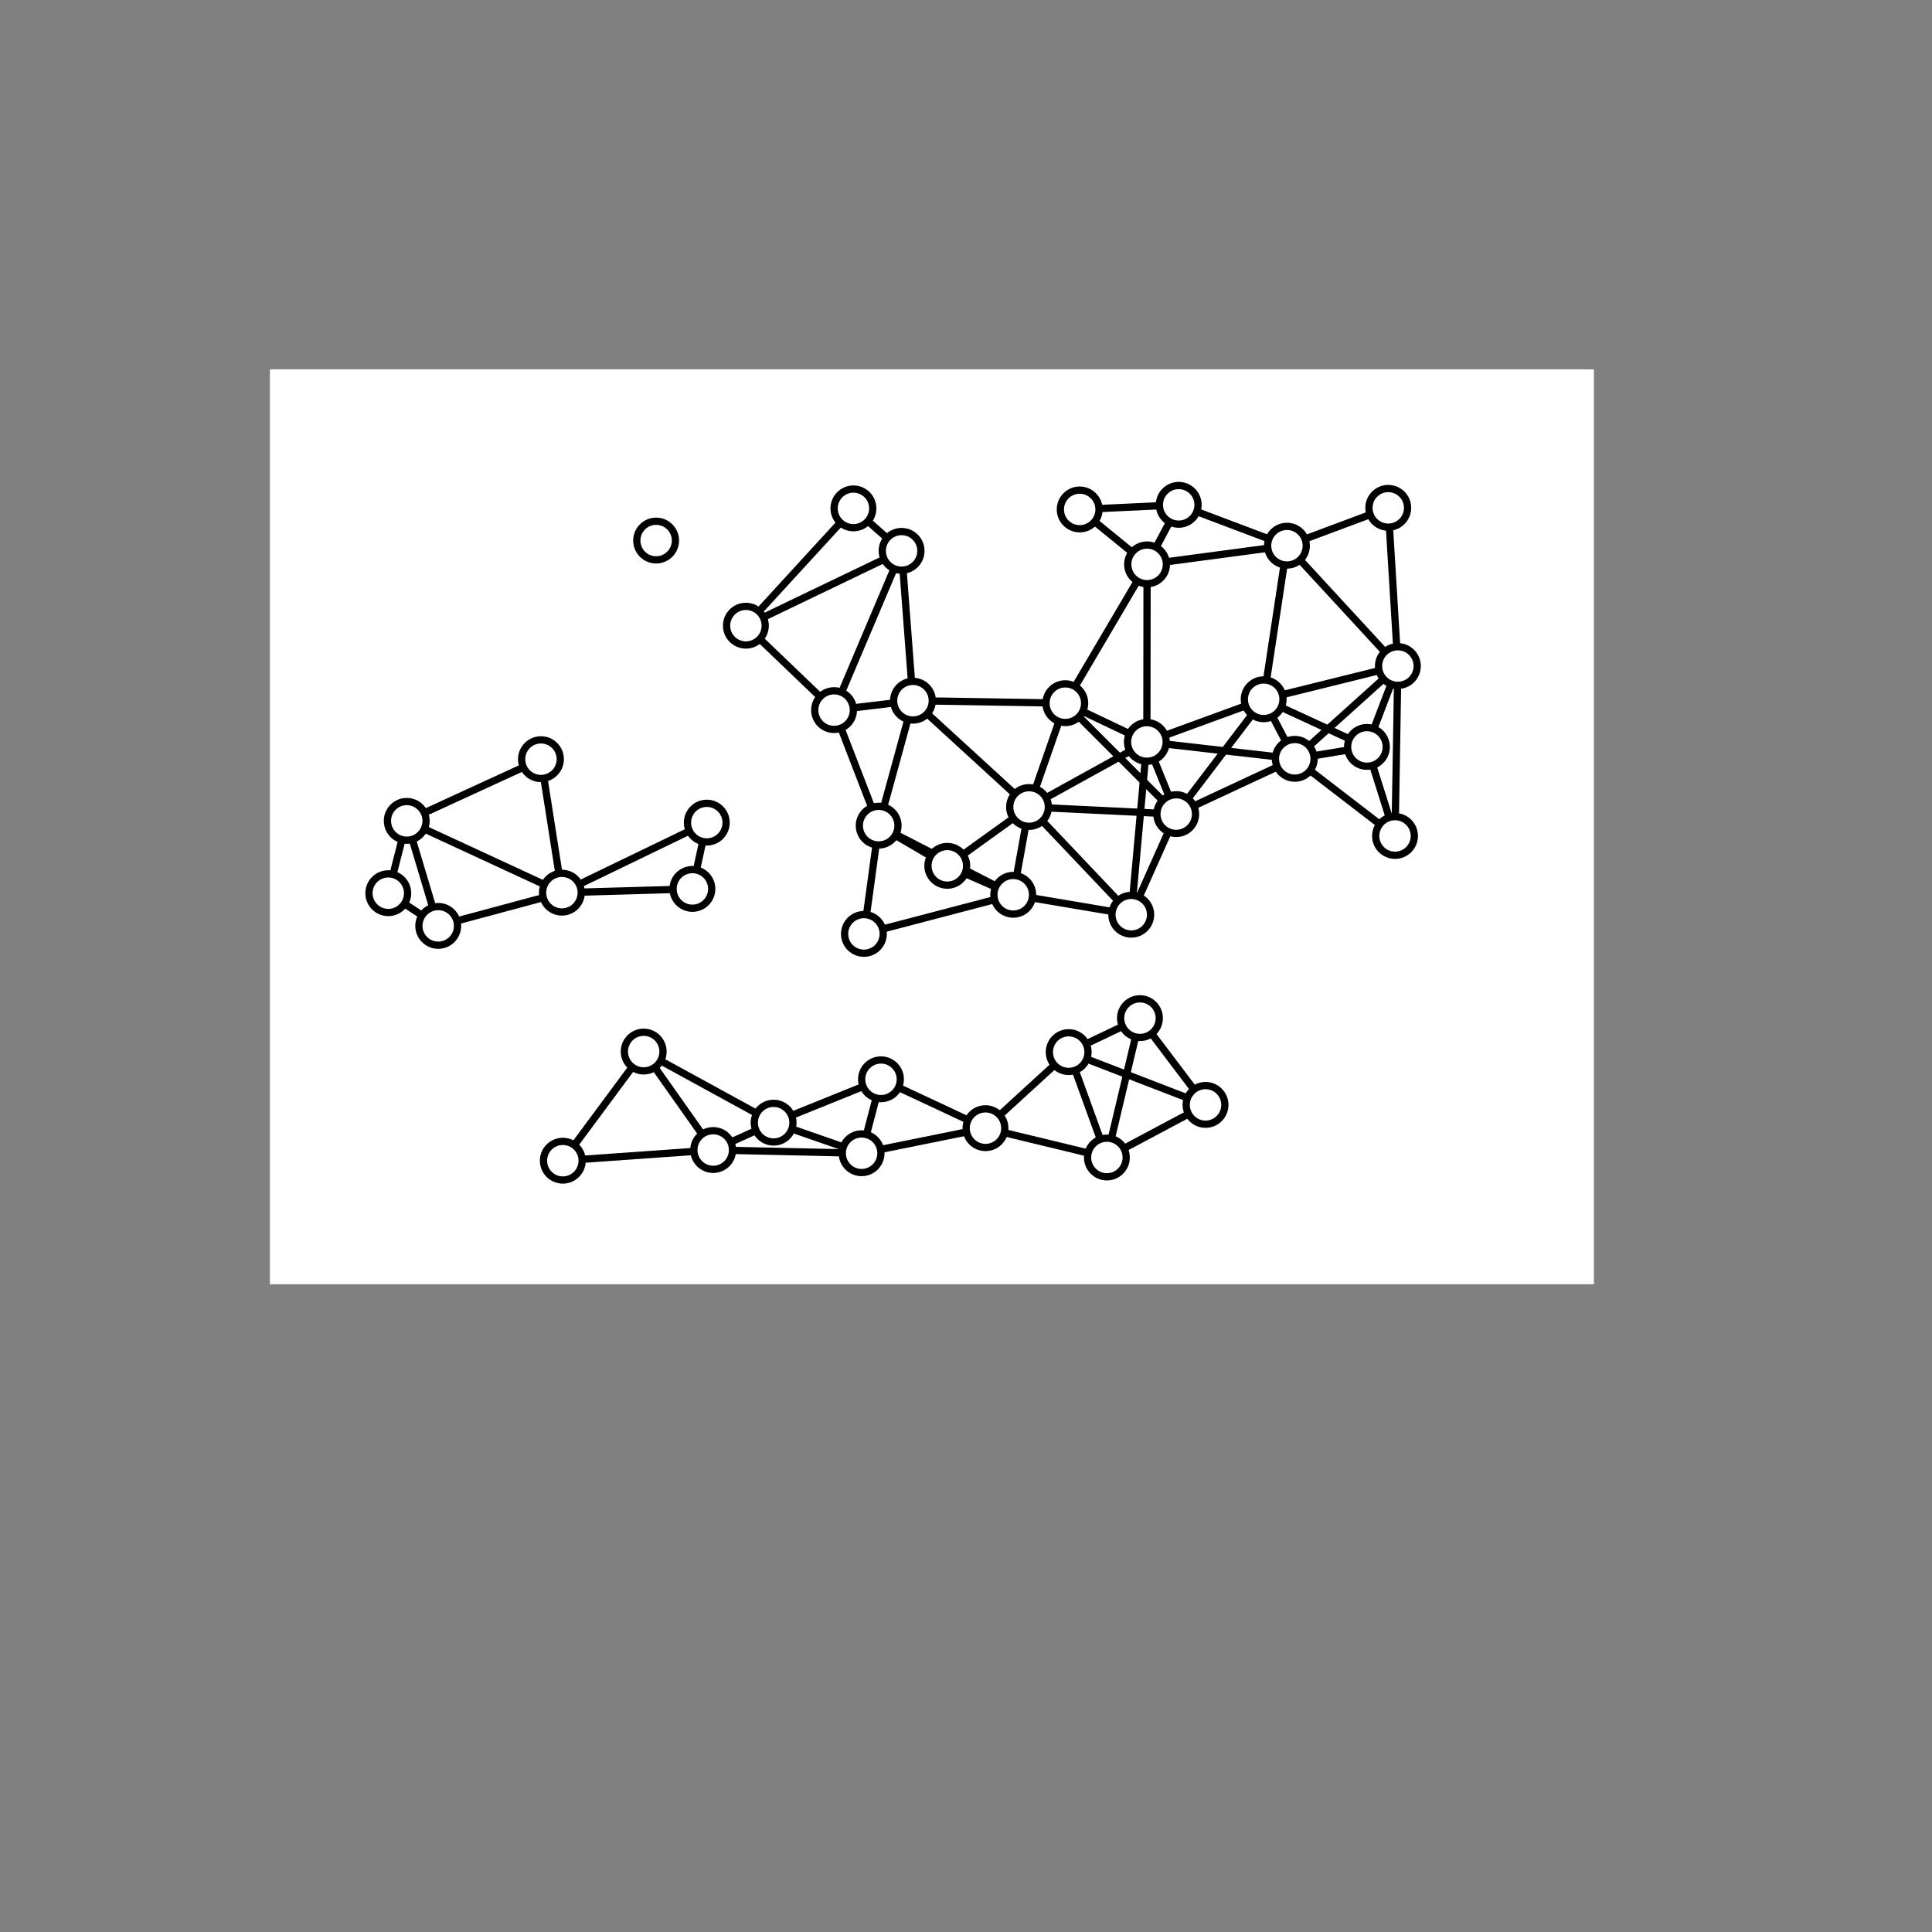 <?xml version="1.0" encoding="UTF-8" standalone="no"?>
<svg
   xmlns:dc="http://purl.org/dc/elements/1.1/"
   xmlns:cc="http://creativecommons.org/ns#"
   xmlns:rdf="http://www.w3.org/1999/02/22-rdf-syntax-ns#"
   xmlns:svg="http://www.w3.org/2000/svg"
   xmlns="http://www.w3.org/2000/svg"
   xmlns:sodipodi="http://sodipodi.sourceforge.net/DTD/sodipodi-0.dtd"
   xmlns:inkscape="http://www.inkscape.org/namespaces/inkscape"
   version="1.0"
   width="800"
   height="800"
   id="rgg"
   inkscape:version="0.48.5 r10040"
   sodipodi:docname="ga4.svg">
  <rect width="100%" height="100%" fill="#808080" stroke="none"/>
  <defs
     id="defs2295" />
  <sodipodi:namedview
     pagecolor="#ffffff"
     bordercolor="#666666"
     borderopacity="1"
     objecttolerance="10"
     gridtolerance="10"
     guidetolerance="10"
     inkscape:pageopacity="0"
     inkscape:pageshadow="2"
     inkscape:window-width="1366"
     inkscape:window-height="715"
     id="namedview2293"
     showgrid="false"
     inkscape:zoom="1.3"
     inkscape:cx="365.46089"
     inkscape:cy="449.80139"
     inkscape:window-x="0"
     inkscape:window-y="31"
     inkscape:window-maximized="1"
     inkscape:current-layer="rgg" />
  <rect
     style="fill:#ffffff"
     id="rect6436"
     width="548.235"
     height="378.824"
     x="111.765"
     y="152.941" />
  <line
     style="fill:none;stroke:#000000;stroke-width:3;stroke-linejoin:round"
     id="line5"
     y2="383.391"
     x2="181.457"
     y1="369.851"
     x1="160.777" />
  <line
     style="fill:none;stroke:#000000;stroke-width:3;stroke-linejoin:round"
     id="line7"
     y2="339.901"
     x2="168.427"
     y1="369.851"
     x1="160.777" />
  <line
     style="fill:none;stroke:#000000;stroke-width:3;stroke-linejoin:round"
     id="line35"
     y2="476.201"
     x2="295.317"
     y1="435.431"
     x1="266.537" />
  <line
     style="fill:none;stroke:#000000;stroke-width:3;stroke-linejoin:round"
     id="line37"
     y2="464.871"
     x2="320.337"
     y1="435.431"
     x1="266.537" />
  <line
     style="fill:none;stroke:#000000;stroke-width:3;stroke-linejoin:round"
     id="line41"
     y2="480.621"
     x2="233.047"
     y1="435.431"
     x1="266.537" />
  <line
     style="fill:none;stroke:#000000;stroke-width:3;stroke-linejoin:round"
     id="line71"
     y2="314.211"
     x2="536.137"
     y1="346.151"
     x1="577.647" />
  <line
     style="fill:none;stroke:#000000;stroke-width:3;stroke-linejoin:round"
     id="line73"
     y2="309.281"
     x2="566.017"
     y1="346.151"
     x1="577.647" />
  <line
     style="fill:none;stroke:#000000;stroke-width:3;stroke-linejoin:round"
     id="line79"
     y2="275.791"
     x2="578.827"
     y1="346.151"
     x1="577.647" />
  <line
     style="fill:none;stroke:#000000;stroke-width:3;stroke-linejoin:round"
     id="line231"
     y2="477.531"
     x2="356.767"
     y1="476.201"
     x1="295.317" />
  <line
     style="fill:none;stroke:#000000;stroke-width:3;stroke-linejoin:round"
     id="line233"
     y2="464.871"
     x2="320.337"
     y1="476.201"
     x1="295.317" />
  <line
     style="fill:none;stroke:#000000;stroke-width:3;stroke-linejoin:round"
     id="line235"
     y2="480.621"
     x2="233.047"
     y1="476.201"
     x1="295.317" />
  <line
     style="fill:none;stroke:#000000;stroke-width:3;stroke-linejoin:round"
     id="line241"
     y2="225.961"
     x2="532.897"
     y1="210.291"
     x1="574.847" />
  <line
     style="fill:none;stroke:#000000;stroke-width:3;stroke-linejoin:round"
     id="line243"
     y2="275.791"
     x2="578.827"
     y1="210.291"
     x1="574.847" />
  <line
     style="fill:none;stroke:#000000;stroke-width:3;stroke-linejoin:round"
     id="line295"
     y2="309.281"
     x2="566.017"
     y1="314.211"
     x1="536.137" />
  <line
     style="fill:none;stroke:#000000;stroke-width:3;stroke-linejoin:round"
     id="line297"
     y2="289.551"
     x2="523.257"
     y1="314.211"
     x1="536.137" />
  <line
     style="fill:none;stroke:#000000;stroke-width:3;stroke-linejoin:round"
     id="line299"
     y2="307.221"
     x2="474.897"
     y1="314.211"
     x1="536.137" />
  <line
     style="fill:none;stroke:#000000;stroke-width:3;stroke-linejoin:round"
     id="line301"
     y2="275.791"
     x2="578.827"
     y1="314.211"
     x1="536.137" />
  <line
     style="fill:none;stroke:#000000;stroke-width:3;stroke-linejoin:round"
     id="line303"
     y2="337.101"
     x2="487.047"
     y1="314.211"
     x1="536.137" />
  <line
     style="fill:none;stroke:#000000;stroke-width:3;stroke-linejoin:round"
     id="line321"
     y2="289.551"
     x2="523.257"
     y1="309.281"
     x1="566.017" />
  <line
     style="fill:none;stroke:#000000;stroke-width:3;stroke-linejoin:round"
     id="line325"
     y2="275.791"
     x2="578.827"
     y1="309.281"
     x1="566.017" />
  <line
     style="fill:none;stroke:#000000;stroke-width:3;stroke-linejoin:round"
     id="line539"
     y2="457.511"
     x2="499.187"
     y1="479.291"
     x1="458.337" />
  <line
     style="fill:none;stroke:#000000;stroke-width:3;stroke-linejoin:round"
     id="line541"
     y2="467.151"
     x2="408.067"
     y1="479.291"
     x1="458.337" />
  <line
     style="fill:none;stroke:#000000;stroke-width:3;stroke-linejoin:round"
     id="line543"
     y2="421.591"
     x2="472.027"
     y1="479.291"
     x1="458.337" />
  <line
     style="fill:none;stroke:#000000;stroke-width:3;stroke-linejoin:round"
     id="line545"
     y2="435.651"
     x2="442.517"
     y1="479.291"
     x1="458.337" />
  <line
     style="fill:none;stroke:#000000;stroke-width:3;stroke-linejoin:round"
     id="line561"
     y2="225.961"
     x2="532.897"
     y1="289.551"
     x1="523.257" />
  <line
     style="fill:none;stroke:#000000;stroke-width:3;stroke-linejoin:round"
     id="line563"
     y2="307.221"
     x2="474.897"
     y1="289.551"
     x1="523.257" />
  <line
     style="fill:none;stroke:#000000;stroke-width:3;stroke-linejoin:round"
     id="line565"
     y2="275.791"
     x2="578.827"
     y1="289.551"
     x1="523.257" />
  <line
     style="fill:none;stroke:#000000;stroke-width:3;stroke-linejoin:round"
     id="line567"
     y2="337.101"
     x2="487.047"
     y1="289.551"
     x1="523.257" />
  <line
     style="fill:none;stroke:#000000;stroke-width:3;stroke-linejoin:round"
     id="line571"
     y2="233.691"
     x2="474.977"
     y1="210.951"
     x1="447.077" />
  <line
     style="fill:none;stroke:#000000;stroke-width:3;stroke-linejoin:round"
     id="line575"
     y2="209.041"
     x2="488.077"
     y1="210.951"
     x1="447.077" />
  <line
     style="fill:none;stroke:#000000;stroke-width:3;stroke-linejoin:round"
     id="line653"
     y2="294.041"
     x2="345.367"
     y1="228.101"
     x1="373.327" />
  <line
     style="fill:none;stroke:#000000;stroke-width:3;stroke-linejoin:round"
     id="line657"
     y2="210.511"
     x2="353.387"
     y1="228.101"
     x1="373.327" />
  <line
     style="fill:none;stroke:#000000;stroke-width:3;stroke-linejoin:round"
     id="line661"
     y2="290.141"
     x2="378.037"
     y1="228.101"
     x1="373.327" />
  <line
     style="fill:none;stroke:#000000;stroke-width:3;stroke-linejoin:round"
     id="line663"
     y2="259.081"
     x2="308.857"
     y1="228.101"
     x1="373.327" />
  <line
     style="fill:none;stroke:#000000;stroke-width:3;stroke-linejoin:round"
     id="line669"
     y2="421.591"
     x2="472.027"
     y1="457.511"
     x1="499.187" />
  <line
     style="fill:none;stroke:#000000;stroke-width:3;stroke-linejoin:round"
     id="line671"
     y2="435.651"
     x2="442.517"
     y1="457.511"
     x1="499.187" />
  <line
     style="fill:none;stroke:#000000;stroke-width:3;stroke-linejoin:round"
     id="line673"
     y2="464.871"
     x2="320.337"
     y1="477.531"
     x1="356.767" />
  <line
     style="fill:none;stroke:#000000;stroke-width:3;stroke-linejoin:round"
     id="line675"
     y2="446.911"
     x2="364.797"
     y1="477.531"
     x1="356.767" />
  <line
     style="fill:none;stroke:#000000;stroke-width:3;stroke-linejoin:round"
     id="line677"
     y2="467.151"
     x2="408.067"
     y1="477.531"
     x1="356.767" />
  <line
     style="fill:none;stroke:#000000;stroke-width:3;stroke-linejoin:round"
     id="line749"
     y2="233.691"
     x2="474.977"
     y1="225.961"
     x1="532.897" />
  <line
     style="fill:none;stroke:#000000;stroke-width:3;stroke-linejoin:round"
     id="line751"
     y2="275.791"
     x2="578.827"
     y1="225.961"
     x1="532.897" />
  <line
     style="fill:none;stroke:#000000;stroke-width:3;stroke-linejoin:round"
     id="line753"
     y2="209.041"
     x2="488.077"
     y1="225.961"
     x1="532.897" />
  <line
     style="fill:none;stroke:#000000;stroke-width:3;stroke-linejoin:round"
     id="line849"
     y2="446.911"
     x2="364.797"
     y1="464.871"
     x1="320.337" />
  <line
     style="fill:none;stroke:#000000;stroke-width:3;stroke-linejoin:round"
     id="line851"
     y2="307.221"
     x2="474.897"
     y1="378.761"
     x1="468.427" />
  <line
     style="fill:none;stroke:#000000;stroke-width:3;stroke-linejoin:round"
     id="line853"
     y2="370.511"
     x2="419.557"
     y1="378.761"
     x1="468.427" />
  <line
     style="fill:none;stroke:#000000;stroke-width:3;stroke-linejoin:round"
     id="line855"
     y2="334.161"
     x2="426.107"
     y1="378.761"
     x1="468.427" />
  <line
     style="fill:none;stroke:#000000;stroke-width:3;stroke-linejoin:round"
     id="line857"
     y2="337.101"
     x2="487.047"
     y1="378.761"
     x1="468.427" />
  <line
     style="fill:none;stroke:#000000;stroke-width:3;stroke-linejoin:round"
     id="line1051"
     y2="307.221"
     x2="474.897"
     y1="233.691"
     x1="474.977" />
  <line
     style="fill:none;stroke:#000000;stroke-width:3;stroke-linejoin:round"
     id="line1055"
     y2="209.041"
     x2="488.077"
     y1="233.691"
     x1="474.977" />
  <line
     style="fill:none;stroke:#000000;stroke-width:3;stroke-linejoin:round"
     id="line1059"
     y2="291.171"
     x2="441.117"
     y1="233.691"
     x1="474.977" />
  <line
     style="fill:none;stroke:#000000;stroke-width:3;stroke-linejoin:round"
     id="line1061"
     y2="467.151"
     x2="408.067"
     y1="446.911"
     x1="364.797" />
  <line
     style="fill:none;stroke:#000000;stroke-width:3;stroke-linejoin:round"
     id="line1067"
     y2="334.161"
     x2="426.107"
     y1="307.221"
     x1="474.897" />
  <line
     style="fill:none;stroke:#000000;stroke-width:3;stroke-linejoin:round"
     id="line1069"
     y2="337.101"
     x2="487.047"
     y1="307.221"
     x1="474.897" />
  <line
     style="fill:none;stroke:#000000;stroke-width:3;stroke-linejoin:round"
     id="line1071"
     y2="291.171"
     x2="441.117"
     y1="307.221"
     x1="474.897" />
  <line
     style="fill:none;stroke:#000000;stroke-width:3;stroke-linejoin:round"
     id="line1293"
     y2="339.901"
     x2="168.427"
     y1="383.391"
     x1="181.457" />
  <line
     style="fill:none;stroke:#000000;stroke-width:3;stroke-linejoin:round"
     id="line1295"
     y2="369.631"
     x2="232.677"
     y1="383.391"
     x1="181.457" />
  <line
     style="fill:none;stroke:#000000;stroke-width:3;stroke-linejoin:round"
     id="line1301"
     y2="334.161"
     x2="426.107"
     y1="370.511"
     x1="419.557" />
  <line
     style="fill:none;stroke:#000000;stroke-width:3;stroke-linejoin:round"
     id="line1303"
     y2="358.521"
     x2="392.247"
     y1="370.511"
     x1="419.557" />
  <line
     style="fill:none;stroke:#000000;stroke-width:3;stroke-linejoin:round"
     id="line1309"
     y2="341.881"
     x2="363.837"
     y1="370.511"
     x1="419.557" />
  <line
     style="fill:none;stroke:#000000;stroke-width:3;stroke-linejoin:round"
     id="line1313"
     y2="386.711"
     x2="357.727"
     y1="370.511"
     x1="419.557" />
  <line
     style="fill:none;stroke:#000000;stroke-width:3;stroke-linejoin:round"
     id="line1347"
     y2="435.651"
     x2="442.517"
     y1="467.151"
     x1="408.067" />
  <line
     style="fill:none;stroke:#000000;stroke-width:3;stroke-linejoin:round"
     id="line1387"
     y2="369.631"
     x2="232.677"
     y1="339.901"
     x1="168.427" />
  <line
     style="fill:none;stroke:#000000;stroke-width:3;stroke-linejoin:round"
     id="line1389"
     y2="314.361"
     x2="223.997"
     y1="339.901"
     x1="168.427" />
  <line
     style="fill:none;stroke:#000000;stroke-width:3;stroke-linejoin:round"
     id="line1415"
     y2="341.881"
     x2="363.837"
     y1="294.041"
     x1="345.367" />
  <line
     style="fill:none;stroke:#000000;stroke-width:3;stroke-linejoin:round"
     id="line1417"
     y2="290.141"
     x2="378.037"
     y1="294.041"
     x1="345.367" />
  <line
     style="fill:none;stroke:#000000;stroke-width:3;stroke-linejoin:round"
     id="line1419"
     y2="259.081"
     x2="308.857"
     y1="294.041"
     x1="345.367" />
  <line
     style="fill:none;stroke:#000000;stroke-width:3;stroke-linejoin:round"
     id="line1469"
     y2="358.521"
     x2="392.247"
     y1="334.161"
     x1="426.107" />
  <line
     style="fill:none;stroke:#000000;stroke-width:3;stroke-linejoin:round"
     id="line1471"
     y2="337.101"
     x2="487.047"
     y1="334.161"
     x1="426.107" />
  <line
     style="fill:none;stroke:#000000;stroke-width:3;stroke-linejoin:round"
     id="line1477"
     y2="290.141"
     x2="378.037"
     y1="334.161"
     x1="426.107" />
  <line
     style="fill:none;stroke:#000000;stroke-width:3;stroke-linejoin:round"
     id="line1479"
     y2="291.171"
     x2="441.117"
     y1="334.161"
     x1="426.107" />
  <line
     style="fill:none;stroke:#000000;stroke-width:3;stroke-linejoin:round"
     id="line1519"
     y2="341.881"
     x2="363.837"
     y1="358.521"
     x1="392.247" />
  <line
     style="fill:none;stroke:#000000;stroke-width:3;stroke-linejoin:round"
     id="line1525"
     y2="291.171"
     x2="441.117"
     y1="337.101"
     x1="487.047" />
  <line
     style="fill:none;stroke:#000000;stroke-width:3;stroke-linejoin:round"
     id="line1547"
     y2="369.631"
     x2="232.677"
     y1="340.631"
     x1="292.667" />
  <line
     style="fill:none;stroke:#000000;stroke-width:3;stroke-linejoin:round"
     id="line1559"
     y2="368.081"
     x2="286.707"
     y1="340.631"
     x1="292.667" />
  <line
     style="fill:none;stroke:#000000;stroke-width:3;stroke-linejoin:round"
     id="line1633"
     y2="435.651"
     x2="442.517"
     y1="421.591"
     x1="472.027" />
  <line
     style="fill:none;stroke:#000000;stroke-width:3;stroke-linejoin:round"
     id="line1655"
     y2="259.081"
     x2="308.857"
     y1="210.511"
     x1="353.387" />
  <line
     style="fill:none;stroke:#000000;stroke-width:3;stroke-linejoin:round"
     id="line1661"
     y2="314.361"
     x2="223.997"
     y1="369.631"
     x1="232.677" />
  <line
     style="fill:none;stroke:#000000;stroke-width:3;stroke-linejoin:round"
     id="line1667"
     y2="368.081"
     x2="286.707"
     y1="369.631"
     x1="232.677" />
  <line
     style="fill:none;stroke:#000000;stroke-width:3;stroke-linejoin:round"
     id="line1671"
     y2="290.141"
     x2="378.037"
     y1="341.881"
     x1="363.837" />
  <line
     style="fill:none;stroke:#000000;stroke-width:3;stroke-linejoin:round"
     id="line1673"
     y2="386.711"
     x2="357.727"
     y1="341.881"
     x1="363.837" />
  <line
     style="fill:none;stroke:#000000;stroke-width:3;stroke-linejoin:round"
     id="line1751"
     y2="291.171"
     x2="441.117"
     y1="290.141"
     x1="378.037" />
  <circle
     style="fill:#ffffff;stroke:#000000;stroke-width:3;stroke-linejoin:round"
     sodipodi:ry="8"
     sodipodi:rx="8"
     sodipodi:cy="655.16998"
     sodipodi:cx="35.02"
     id="circle1781"
     r="8"
     cy="655.17"
     cx="35.02"
     transform="translate(125.757,-285.319)" />
  <circle
     style="fill:#ffffff;stroke:#000000;stroke-width:3;stroke-linejoin:round"
     sodipodi:ry="8"
     sodipodi:rx="8"
     sodipodi:cy="720.75"
     sodipodi:cx="140.78"
     id="circle1787"
     r="8"
     cy="720.75"
     cx="140.78"
     transform="translate(125.757,-285.319)" />
  <circle
     style="fill:#ffffff;stroke:#000000;stroke-width:3;stroke-linejoin:round"
     sodipodi:ry="8"
     sodipodi:rx="8"
     sodipodi:cy="631.46997"
     sodipodi:cx="451.89001"
     id="circle1791"
     r="8"
     cy="631.47"
     cx="451.89"
     transform="translate(125.757,-285.319)" />
  <circle
     style="fill:#ffffff;stroke:#000000;stroke-width:3;stroke-linejoin:round"
     sodipodi:ry="8"
     sodipodi:rx="8"
     sodipodi:cy="761.52002"
     sodipodi:cx="169.56"
     id="circle1815"
     r="8"
     cy="761.52"
     cx="169.56"
     transform="translate(125.757,-285.319)" />
  <circle
     style="fill:#ffffff;stroke:#000000;stroke-width:3;stroke-linejoin:round"
     sodipodi:ry="8"
     sodipodi:rx="8"
     sodipodi:cy="495.60999"
     sodipodi:cx="449.09"
     id="circle1817"
     r="8"
     cy="495.61"
     cx="449.09"
     transform="translate(125.757,-285.319)" />
  <circle
     style="fill:#ffffff;stroke:#000000;stroke-width:3;stroke-linejoin:round"
     sodipodi:ry="8"
     sodipodi:rx="8"
     sodipodi:cy="599.53003"
     sodipodi:cx="410.38"
     id="circle1827"
     r="8"
     cy="599.53"
     cx="410.38"
     transform="translate(125.757,-285.319)" />
  <circle
     style="fill:#ffffff;stroke:#000000;stroke-width:3;stroke-linejoin:round"
     sodipodi:ry="8"
     sodipodi:rx="8"
     sodipodi:cy="594.59998"
     sodipodi:cx="440.26001"
     id="circle1831"
     r="8"
     cy="594.6"
     cx="440.26"
     transform="translate(125.757,-285.319)" />
  <circle
     style="fill:#ffffff;stroke:#000000;stroke-width:3;stroke-linejoin:round"
     sodipodi:ry="8"
     sodipodi:rx="8"
     sodipodi:cy="764.60999"
     sodipodi:cx="332.57999"
     id="circle1863"
     r="8"
     cy="764.61"
     cx="332.58"
     transform="translate(125.757,-285.319)" />
  <circle
     style="fill:#ffffff;stroke:#000000;stroke-width:3;stroke-linejoin:round"
     sodipodi:ry="8"
     sodipodi:rx="8"
     sodipodi:cy="574.87"
     sodipodi:cx="397.5"
     id="circle1867"
     r="8"
     cy="574.87"
     cx="397.5"
     transform="translate(125.757,-285.319)" />
  <circle
     style="fill:#ffffff;stroke:#000000;stroke-width:3;stroke-linejoin:round"
     sodipodi:ry="8"
     sodipodi:rx="8"
     sodipodi:cy="496.26999"
     sodipodi:cx="321.32001"
     id="circle1869"
     r="8"
     cy="496.27"
     cx="321.32"
     transform="translate(125.757,-285.319)" />
  <circle
     style="fill:#ffffff;stroke:#000000;stroke-width:3;stroke-linejoin:round"
     sodipodi:ry="8"
     sodipodi:rx="8"
     sodipodi:cy="513.41998"
     sodipodi:cx="247.57001"
     id="circle1879"
     r="8"
     cy="513.42"
     cx="247.57"
     transform="translate(125.757,-285.319)" />
  <circle
     style="fill:#ffffff;stroke:#000000;stroke-width:3;stroke-linejoin:round"
     sodipodi:ry="8"
     sodipodi:rx="8"
     sodipodi:cy="742.83002"
     sodipodi:cx="373.42999"
     id="circle1881"
     r="8"
     cy="742.83"
     cx="373.43"
     transform="translate(125.757,-285.319)" />
  <circle
     style="fill:#ffffff;stroke:#000000;stroke-width:3;stroke-linejoin:round"
     sodipodi:ry="8"
     sodipodi:rx="8"
     sodipodi:cy="762.84998"
     sodipodi:cx="231.00999"
     id="circle1883"
     r="8"
     cy="762.85"
     cx="231.01"
     transform="translate(125.757,-285.319)" />
  <circle
     style="fill:#ffffff;stroke:#000000;stroke-width:3;stroke-linejoin:round"
     sodipodi:ry="8"
     sodipodi:rx="8"
     sodipodi:cy="511.28"
     sodipodi:cx="407.14001"
     id="circle1897"
     r="8"
     cy="511.28"
     cx="407.14"
     transform="translate(125.757,-285.319)" />
  <circle
     style="fill:#ffffff;stroke:#000000;stroke-width:3;stroke-linejoin:round"
     sodipodi:ry="8"
     sodipodi:rx="8"
     sodipodi:cy="750.19"
     sodipodi:cx="194.58"
     id="circle1919"
     r="8"
     cy="750.19"
     cx="194.58"
     transform="translate(125.757,-285.319)" />
  <circle
     style="fill:#ffffff;stroke:#000000;stroke-width:3;stroke-linejoin:round"
     sodipodi:ry="8"
     sodipodi:rx="8"
     sodipodi:cy="664.08002"
     sodipodi:cx="342.67001"
     id="circle1921"
     r="8"
     cy="664.08"
     cx="342.67"
     transform="translate(125.757,-285.319)" />
  <circle
     style="fill:#ffffff;stroke:#000000;stroke-width:3;stroke-linejoin:round"
     sodipodi:ry="8"
     sodipodi:rx="8"
     sodipodi:cy="509.14999"
     sodipodi:cx="145.92999"
     id="circle1935"
     r="8"
     cy="509.15"
     cx="145.93"
     transform="translate(125.757,-285.319)" />
  <circle
     style="fill:#ffffff;stroke:#000000;stroke-width:3;stroke-linejoin:round"
     sodipodi:ry="8"
     sodipodi:rx="8"
     sodipodi:cy="519.01001"
     sodipodi:cx="349.22"
     id="circle1967"
     r="8"
     cy="519.01"
     cx="349.22"
     transform="translate(125.757,-285.319)" />
  <circle
     style="fill:#ffffff;stroke:#000000;stroke-width:3;stroke-linejoin:round"
     sodipodi:ry="8"
     sodipodi:rx="8"
     sodipodi:cy="732.22998"
     sodipodi:cx="239.03999"
     id="circle1969"
     r="8"
     cy="732.23"
     cx="239.04"
     transform="translate(125.757,-285.319)" />
  <circle
     style="fill:#ffffff;stroke:#000000;stroke-width:3;stroke-linejoin:round"
     sodipodi:ry="8"
     sodipodi:rx="8"
     sodipodi:cy="592.53998"
     sodipodi:cx="349.14001"
     id="circle1971"
     r="8"
     cy="592.54"
     cx="349.14"
     transform="translate(125.757,-285.319)" />
  <circle
     style="fill:#ffffff;stroke:#000000;stroke-width:3;stroke-linejoin:round"
     sodipodi:ry="8"
     sodipodi:rx="8"
     sodipodi:cy="668.71002"
     sodipodi:cx="55.700001"
     id="circle2033"
     r="8"
     cy="668.71"
     cx="55.7"
     transform="translate(125.757,-285.319)" />
  <circle
     style="fill:#ffffff;stroke:#000000;stroke-width:3;stroke-linejoin:round"
     sodipodi:ry="8"
     sodipodi:rx="8"
     sodipodi:cy="655.83002"
     sodipodi:cx="293.79999"
     id="circle2037"
     r="8"
     cy="655.83"
     cx="293.8"
     transform="translate(125.757,-285.319)" />
  <circle
     style="fill:#ffffff;stroke:#000000;stroke-width:3;stroke-linejoin:round"
     sodipodi:ry="8"
     sodipodi:rx="8"
     sodipodi:cy="752.46997"
     sodipodi:cx="282.31"
     id="circle2047"
     r="8"
     cy="752.47"
     cx="282.31"
     transform="translate(125.757,-285.319)" />
  <circle
     style="fill:#ffffff;stroke:#000000;stroke-width:3;stroke-linejoin:round"
     sodipodi:ry="8"
     sodipodi:rx="8"
     sodipodi:cy="561.10999"
     sodipodi:cx="453.07001"
     id="circle2055"
     r="8"
     cy="561.11"
     cx="453.07"
     transform="translate(125.757,-285.319)" />
  <circle
     style="fill:#ffffff;stroke:#000000;stroke-width:3;stroke-linejoin:round"
     sodipodi:ry="8"
     sodipodi:rx="8"
     sodipodi:cy="625.21997"
     sodipodi:cx="42.669998"
     id="circle2065"
     r="8"
     cy="625.22"
     cx="42.67"
     transform="translate(125.757,-285.319)" />
  <circle
     style="fill:#ffffff;stroke:#000000;stroke-width:3;stroke-linejoin:round"
     sodipodi:ry="8"
     sodipodi:rx="8"
     sodipodi:cy="579.35999"
     sodipodi:cx="219.61"
     id="circle2073"
     r="8"
     cy="579.36"
     cx="219.61"
     transform="translate(125.757,-285.319)" />
  <circle
     style="fill:#ffffff;stroke:#000000;stroke-width:3;stroke-linejoin:round"
     sodipodi:ry="8"
     sodipodi:rx="8"
     sodipodi:cy="494.35999"
     sodipodi:cx="362.32001"
     id="circle2079"
     r="8"
     cy="494.36"
     cx="362.32"
     transform="translate(125.757,-285.319)" />
  <circle
     style="fill:#ffffff;stroke:#000000;stroke-width:3;stroke-linejoin:round"
     sodipodi:ry="8"
     sodipodi:rx="8"
     sodipodi:cy="619.47998"
     sodipodi:cx="300.35001"
     id="circle2093"
     r="8"
     cy="619.48"
     cx="300.35"
     transform="translate(125.757,-285.319)" />
  <circle
     style="fill:#ffffff;stroke:#000000;stroke-width:3;stroke-linejoin:round"
     sodipodi:ry="8"
     sodipodi:rx="8"
     sodipodi:cy="643.84003"
     sodipodi:cx="266.48999"
     id="circle2111"
     r="8"
     cy="643.84"
     cx="266.49"
     transform="translate(125.757,-285.319)" />
  <circle
     style="fill:#ffffff;stroke:#000000;stroke-width:3;stroke-linejoin:round"
     sodipodi:ry="8"
     sodipodi:rx="8"
     sodipodi:cy="622.41998"
     sodipodi:cx="361.29001"
     id="circle2113"
     r="8"
     cy="622.42"
     cx="361.29"
     transform="translate(125.757,-285.319)" />
  <circle
     style="fill:#ffffff;stroke:#000000;stroke-width:3;stroke-linejoin:round"
     sodipodi:ry="8"
     sodipodi:rx="8"
     sodipodi:cy="625.95001"
     sodipodi:cx="166.91"
     id="circle2125"
     r="8"
     cy="625.95"
     cx="166.91"
     transform="translate(125.757,-285.319)" />
  <circle
     style="fill:#ffffff;stroke:#000000;stroke-width:3;stroke-linejoin:round"
     sodipodi:ry="8"
     sodipodi:rx="8"
     sodipodi:cy="765.94"
     sodipodi:cx="107.29"
     id="circle2141"
     r="8"
     cy="765.94"
     cx="107.29"
     transform="translate(125.757,-285.319)" />
  <circle
     style="fill:#ffffff;stroke:#000000;stroke-width:3;stroke-linejoin:round"
     sodipodi:ry="8"
     sodipodi:rx="8"
     sodipodi:cy="706.90997"
     sodipodi:cx="346.26999"
     id="circle2157"
     r="8"
     cy="706.91"
     cx="346.27"
     transform="translate(125.757,-285.319)" />
  <circle
     style="fill:#ffffff;stroke:#000000;stroke-width:3;stroke-linejoin:round"
     sodipodi:ry="8"
     sodipodi:rx="8"
     sodipodi:cy="495.82999"
     sodipodi:cx="227.63"
     id="circle2169"
     r="8"
     cy="495.83"
     cx="227.63"
     transform="translate(125.757,-285.319)" />
  <circle
     style="fill:#ffffff;stroke:#000000;stroke-width:3;stroke-linejoin:round"
     sodipodi:ry="8"
     sodipodi:rx="8"
     sodipodi:cy="654.95001"
     sodipodi:cx="106.92"
     id="circle2173"
     r="8"
     cy="654.95"
     cx="106.92"
     transform="translate(125.757,-285.319)" />
  <circle
     style="fill:#ffffff;stroke:#000000;stroke-width:3;stroke-linejoin:round"
     sodipodi:ry="8"
     sodipodi:rx="8"
     sodipodi:cy="627.20001"
     sodipodi:cx="238.08"
     id="circle2177"
     r="8"
     cy="627.2"
     cx="238.08"
     transform="translate(125.757,-285.319)" />
  <circle
     style="fill:#ffffff;stroke:#000000;stroke-width:3;stroke-linejoin:round"
     sodipodi:ry="8"
     sodipodi:rx="8"
     sodipodi:cy="599.67999"
     sodipodi:cx="98.239998"
     id="circle2219"
     r="8"
     cy="599.68"
     cx="98.24"
     transform="translate(125.757,-285.319)" />
  <circle
     style="fill:#ffffff;stroke:#000000;stroke-width:3;stroke-linejoin:round"
     sodipodi:ry="8"
     sodipodi:rx="8"
     sodipodi:cy="575.46002"
     sodipodi:cx="252.28"
     id="circle2233"
     r="8"
     cy="575.46"
     cx="252.28"
     transform="translate(125.757,-285.319)" />
  <circle
     style="fill:#ffffff;stroke:#000000;stroke-width:3;stroke-linejoin:round"
     sodipodi:ry="8"
     sodipodi:rx="8"
     sodipodi:cy="720.96997"
     sodipodi:cx="316.76001"
     id="circle2247"
     r="8"
     cy="720.97"
     cx="316.76"
     transform="translate(125.757,-285.319)" />
  <circle
     style="fill:#ffffff;stroke:#000000;stroke-width:3;stroke-linejoin:round"
     sodipodi:ry="8"
     sodipodi:rx="8"
     sodipodi:cy="672.03003"
     sodipodi:cx="231.97"
     id="circle2249"
     r="8"
     cy="672.03"
     cx="231.97"
     transform="translate(125.757,-285.319)" />
  <circle
     style="fill:#ffffff;stroke:#000000;stroke-width:3;stroke-linejoin:round"
     sodipodi:ry="8"
     sodipodi:rx="8"
     sodipodi:cy="544.40002"
     sodipodi:cx="183.10001"
     id="circle2259"
     r="8"
     cy="544.4"
     cx="183.1"
     transform="translate(125.757,-285.319)" />
  <circle
     style="fill:#ffffff;stroke:#000000;stroke-width:3;stroke-linejoin:round"
     sodipodi:ry="8"
     sodipodi:rx="8"
     sodipodi:cy="576.48999"
     sodipodi:cx="315.35999"
     id="circle2279"
     r="8"
     cy="576.49"
     cx="315.36"
     transform="translate(125.757,-285.319)" />
  <circle
     style="fill:#ffffff;stroke:#000000;stroke-width:3;stroke-linejoin:round"
     sodipodi:ry="8"
     sodipodi:rx="8"
     sodipodi:cy="653.40002"
     sodipodi:cx="160.95"
     id="circle2287"
     r="8"
     cy="653.4"
     cx="160.95"
     transform="translate(125.757,-285.319)" />
</svg>
